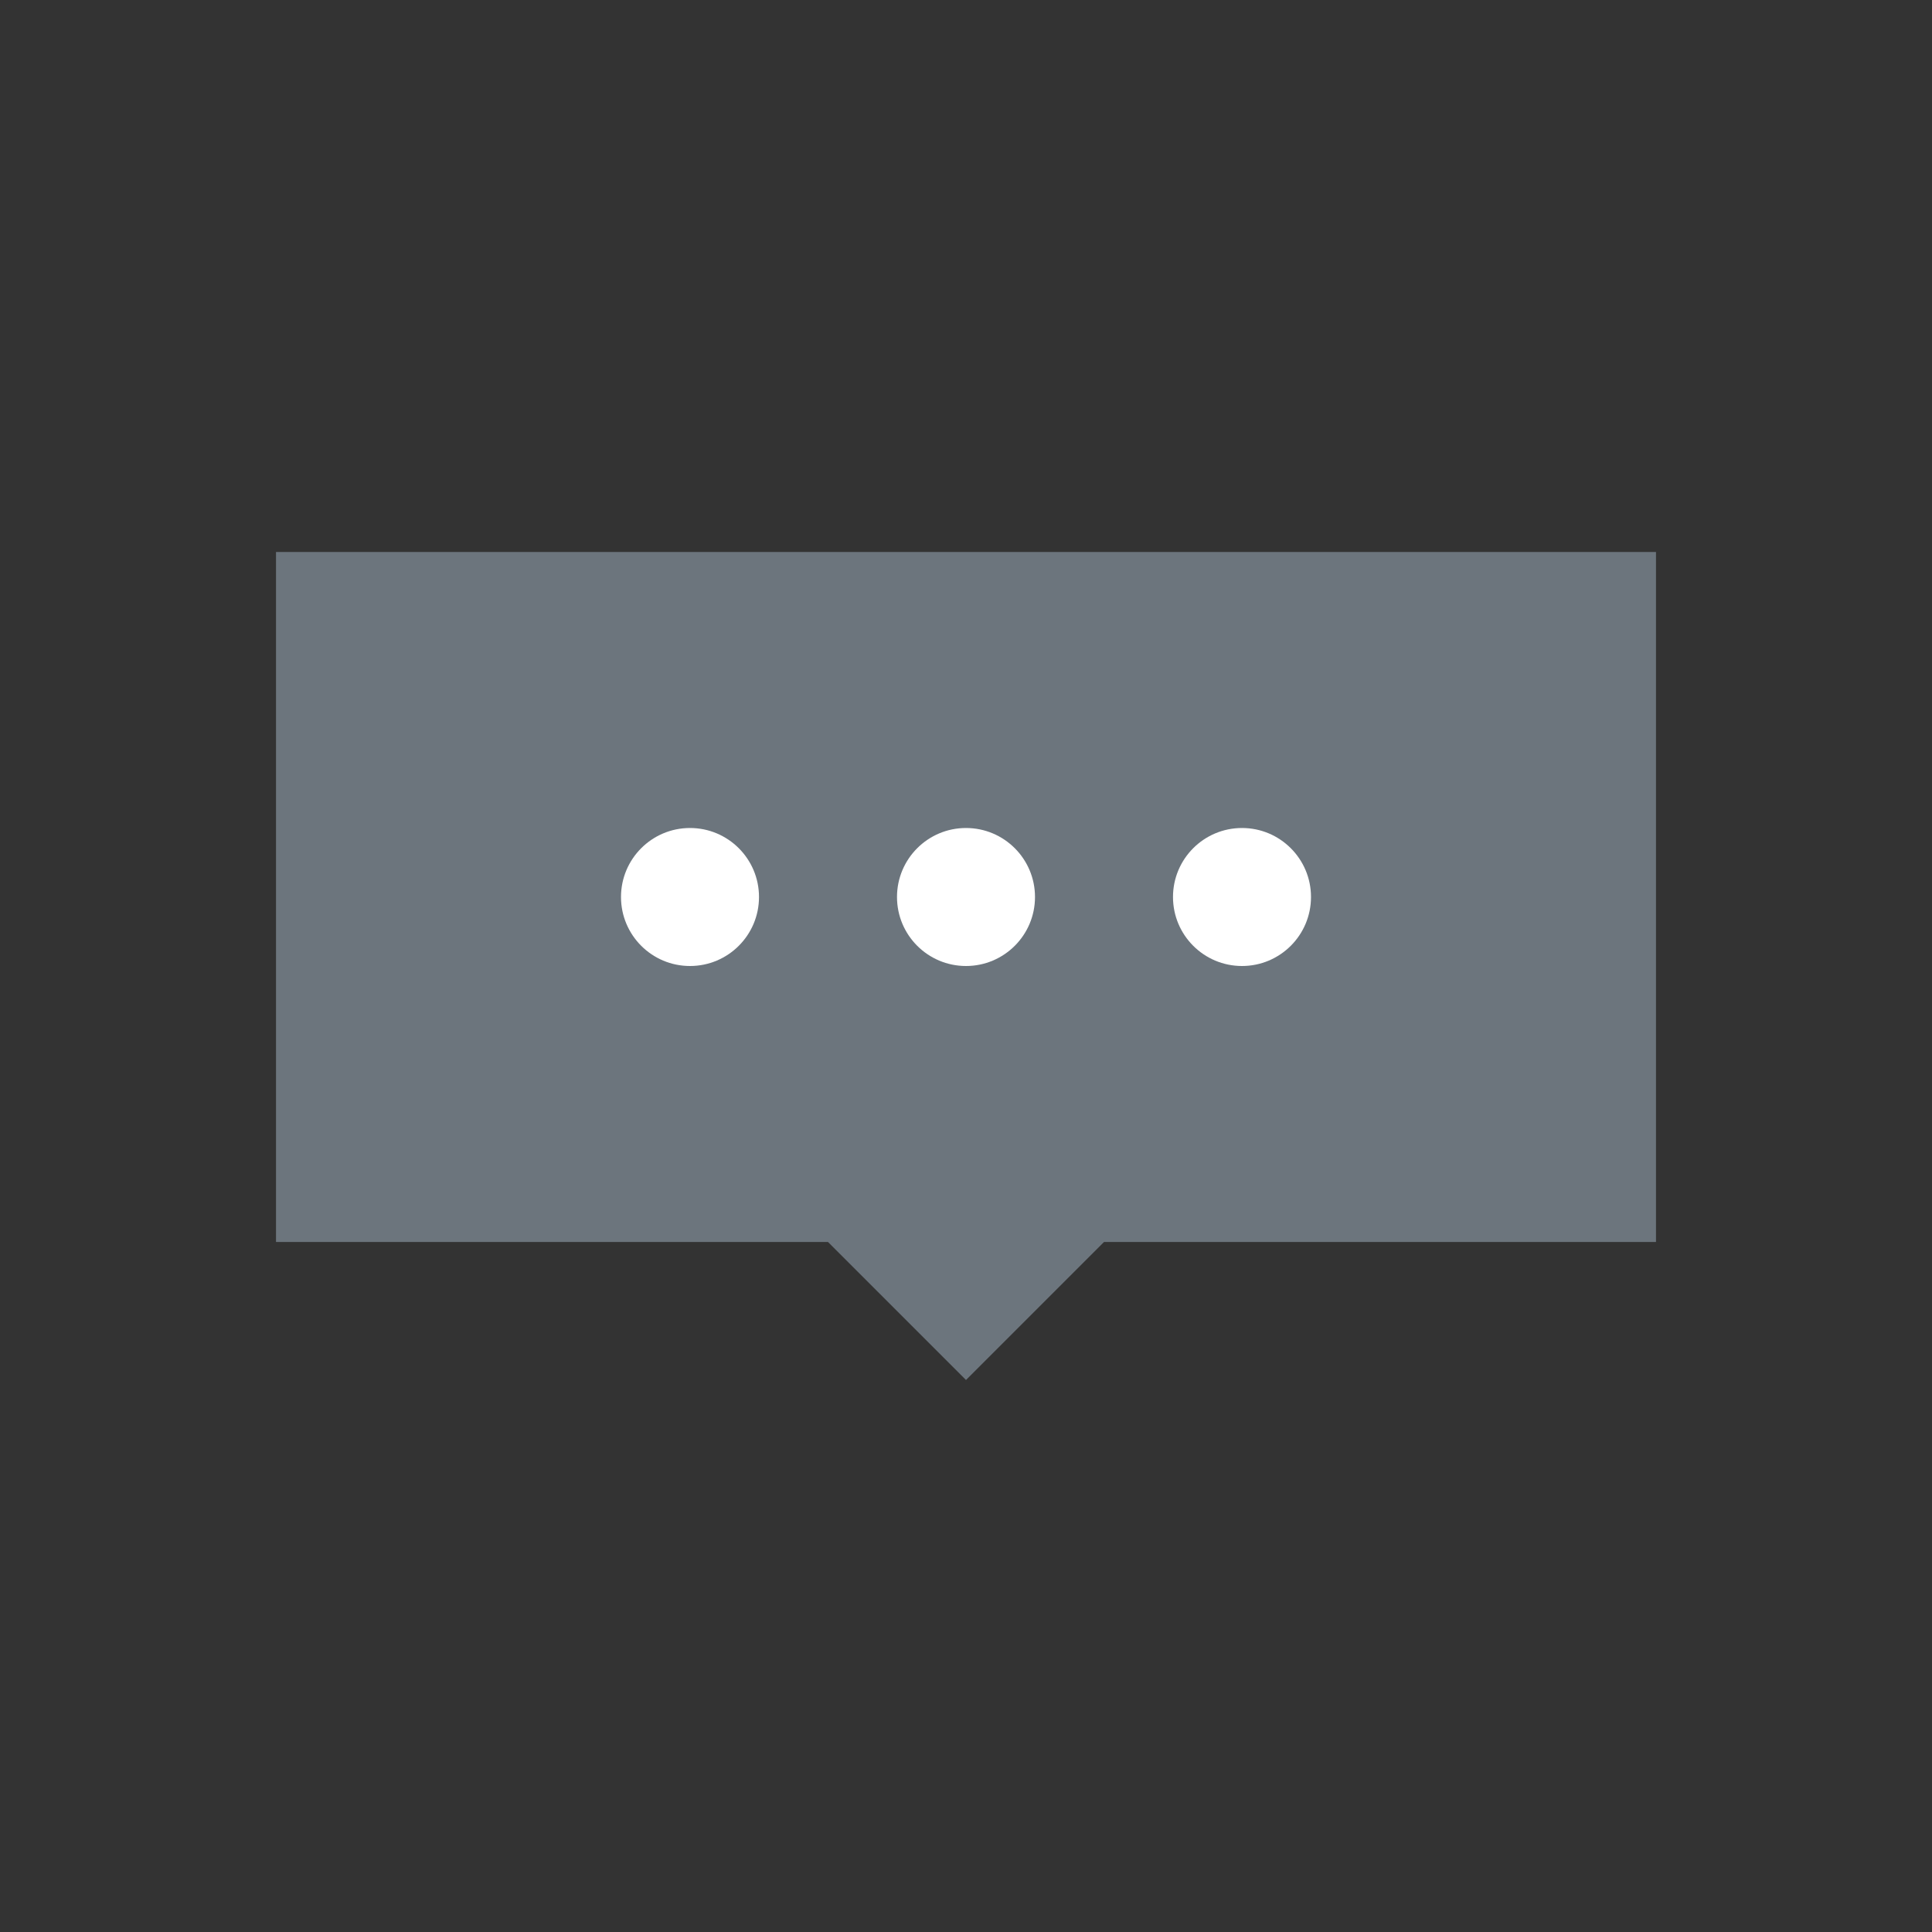 <?xml version="1.0" encoding="UTF-8"?>
<svg width="140" height="140" viewBox="0 0 140 140" xmlns="http://www.w3.org/2000/svg">
    <rect x="0" y="0" width="140" height="140" fill="#333333" stroke="none"/>
    <path d="M20 40 L120 40 L120 90 L80 90 L70 100 L60 90 L20 90 Z" fill="#6c757d"/>
    <circle cx="50" cy="65" r="5" fill="white"/>
    <circle cx="70" cy="65" r="5" fill="white"/>
    <circle cx="90" cy="65" r="5" fill="white"/>
</svg>
